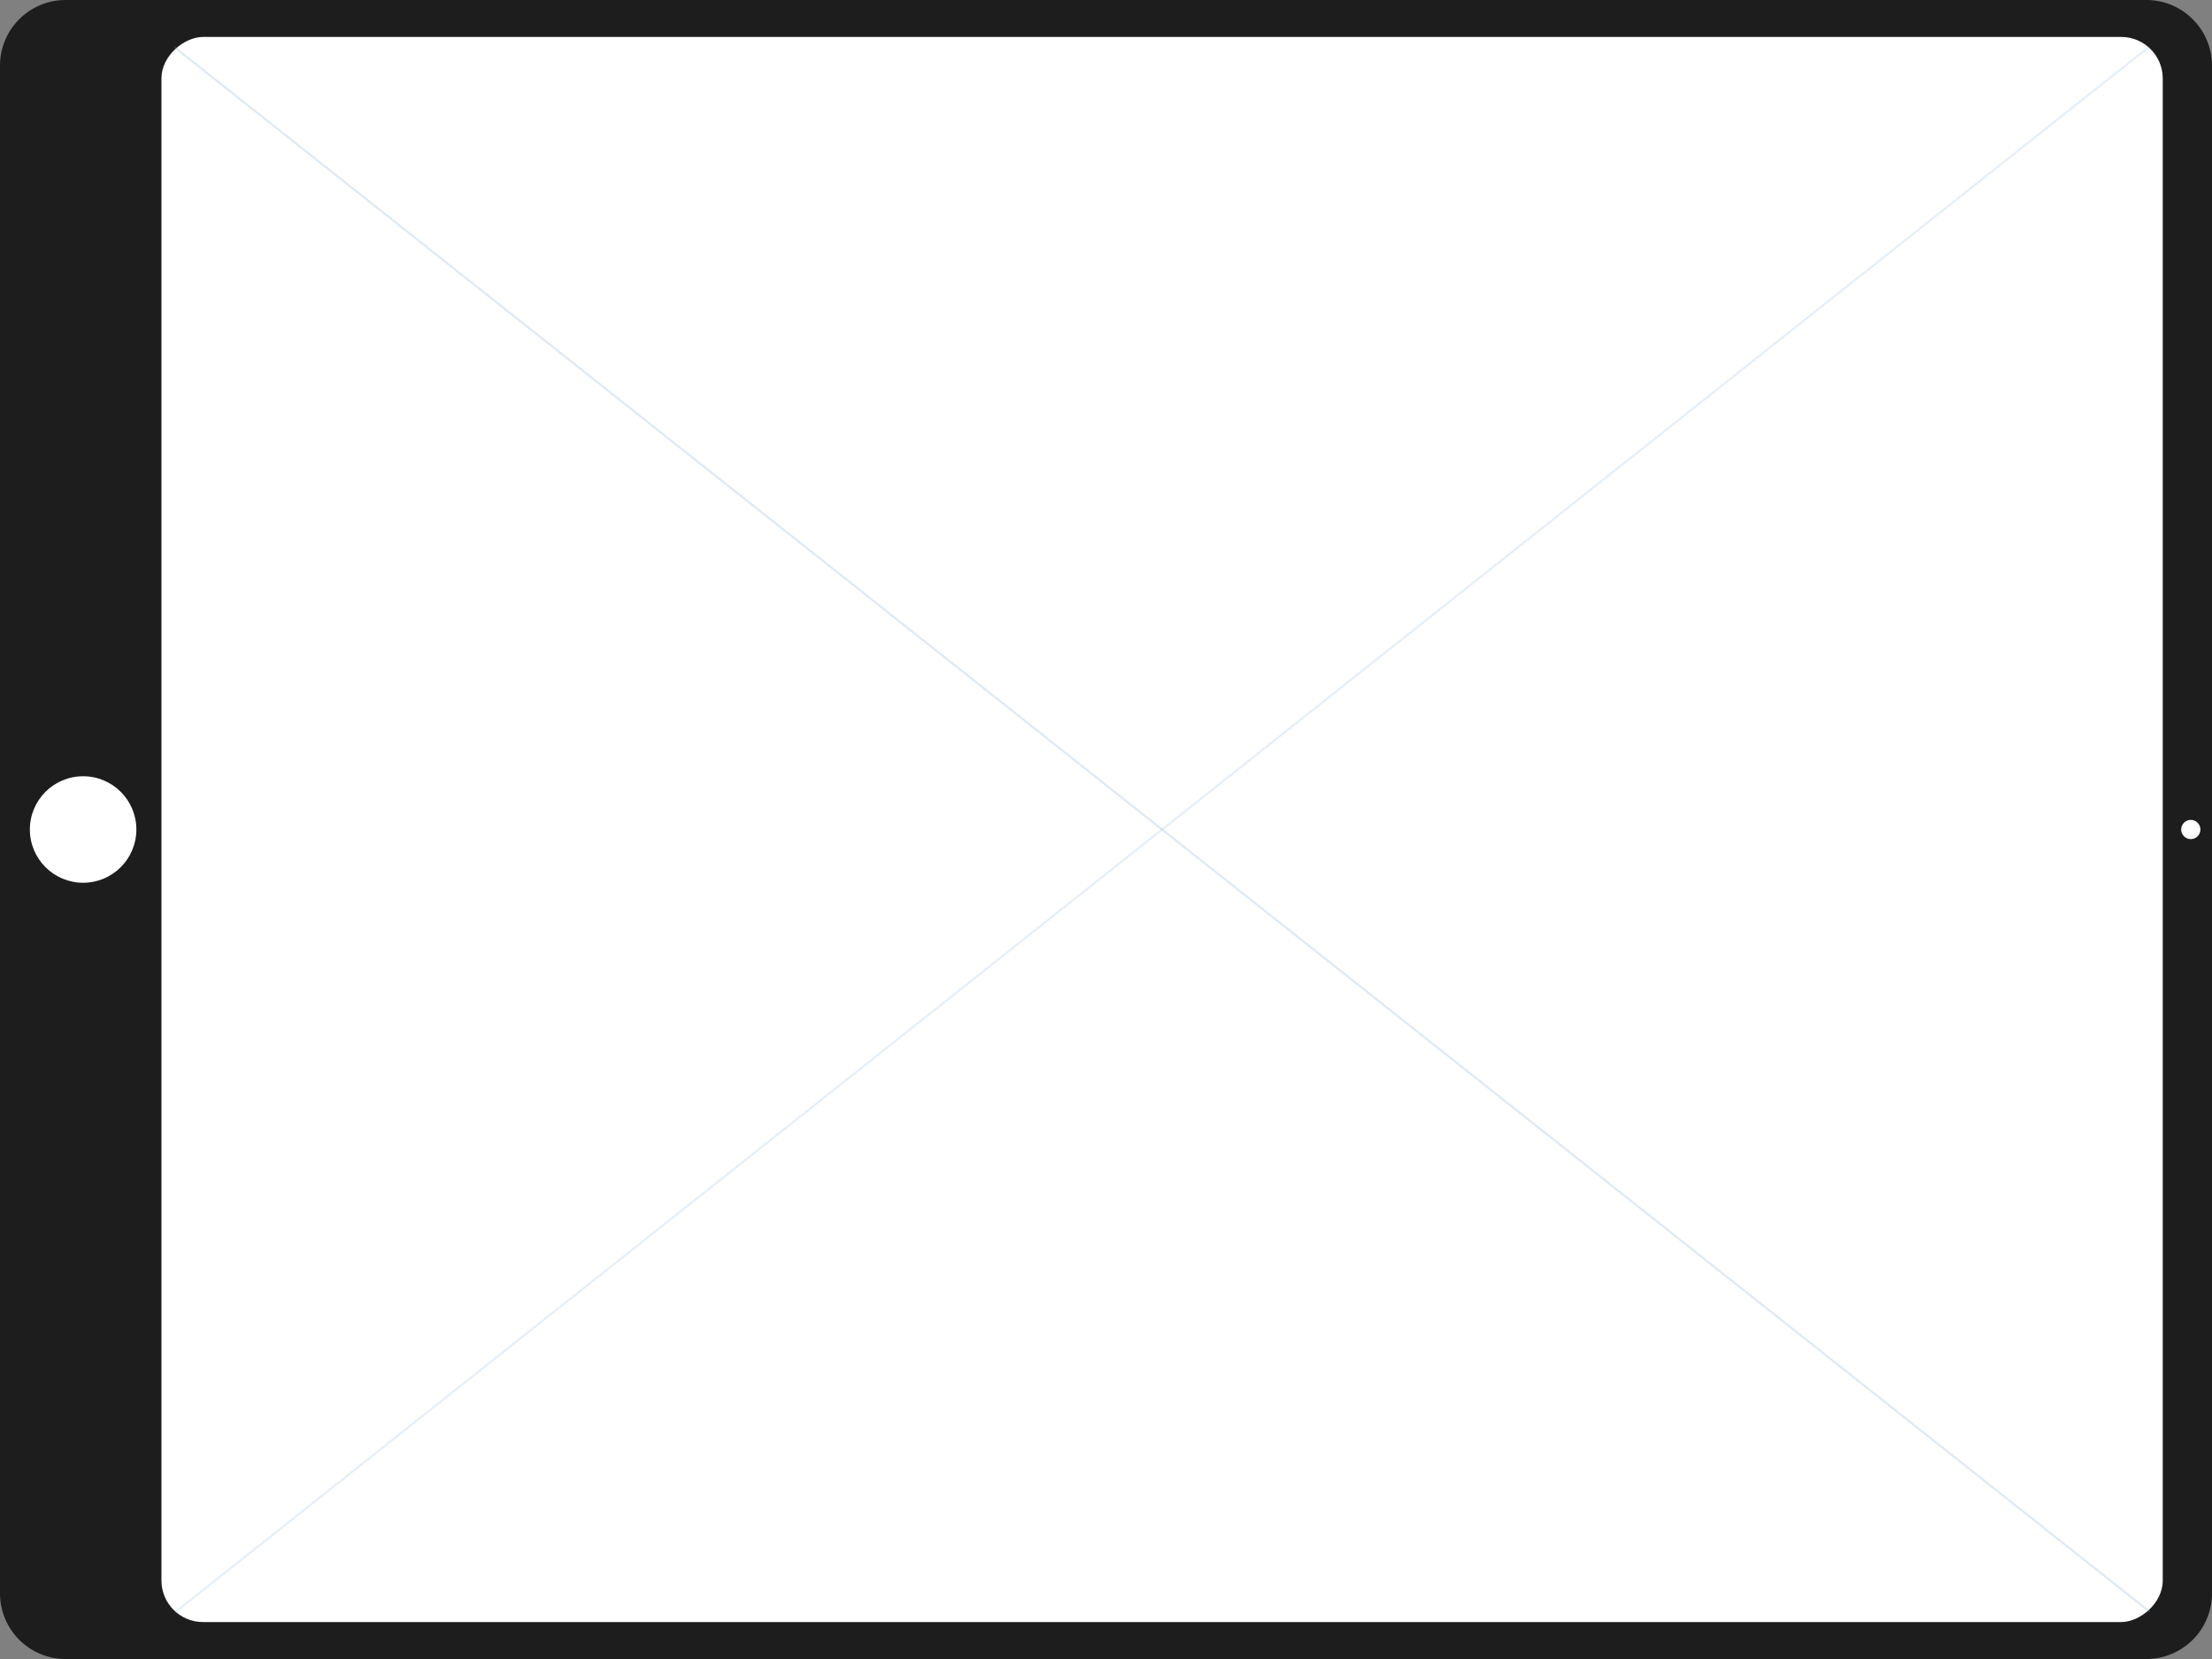 <svg xmlns="http://www.w3.org/2000/svg" width="972.672" height="729.504" viewBox="0 0 972.672 729.504">
  <rect x="0" y="0" width="972.672" height="729.504" fill="#808080" stroke="none"/>
  <g id="ipad-wire" transform="translate(0 729.504) rotate(-90)">
    <path id="Path_78" data-name="Path 78" d="M28.868,0H700.636A28.868,28.868,0,0,1,729.5,28.868V943.8a28.868,28.868,0,0,1-28.868,28.868H28.868A28.868,28.868,0,0,1,0,943.8V28.868A28.868,28.868,0,0,1,28.868,0Z" fill="#1d1d1d"/>
    <rect id="Rectangle_16" data-name="Rectangle 16" width="697.012" height="880.018" rx="18.264" transform="translate(16.246 70.993)" fill="#fff"/>
    <ellipse id="Ellipse_6" data-name="Ellipse 6" cx="23.416" cy="23.416" rx="23.416" ry="23.416" transform="translate(341.336 13.133)" fill="#fff"/>
    <g id="Group_24" data-name="Group 24" transform="translate(20.118 76.59)">
      <path id="Path_100" data-name="Path 100" d="M0,0Z" transform="translate(689.268 868.232) rotate(51.585)" fill="#73a1c2" opacity="0.03"/>
      <path id="Path_86" data-name="Path 86" d="M0,0H1108.1V.949H0Z" transform="translate(0.744 0) rotate(51.585)" fill="#73a1c2" opacity="0.17"/>
    </g>
    <g id="Group_25" data-name="Group 25" transform="translate(20.378 76.385)">
      <rect id="Rectangle_18" data-name="Rectangle 18" width="0.949" height="1108.103" transform="translate(688.004 0) rotate(38.381)" fill="#73a1c2" opacity="0.22"/>
    </g>
    <ellipse id="Ellipse_7" data-name="Ellipse 7" cx="4.228" cy="4.228" rx="4.228" ry="4.228" transform="translate(360.524 959.116)" fill="#fff"/>
  </g>
</svg>
